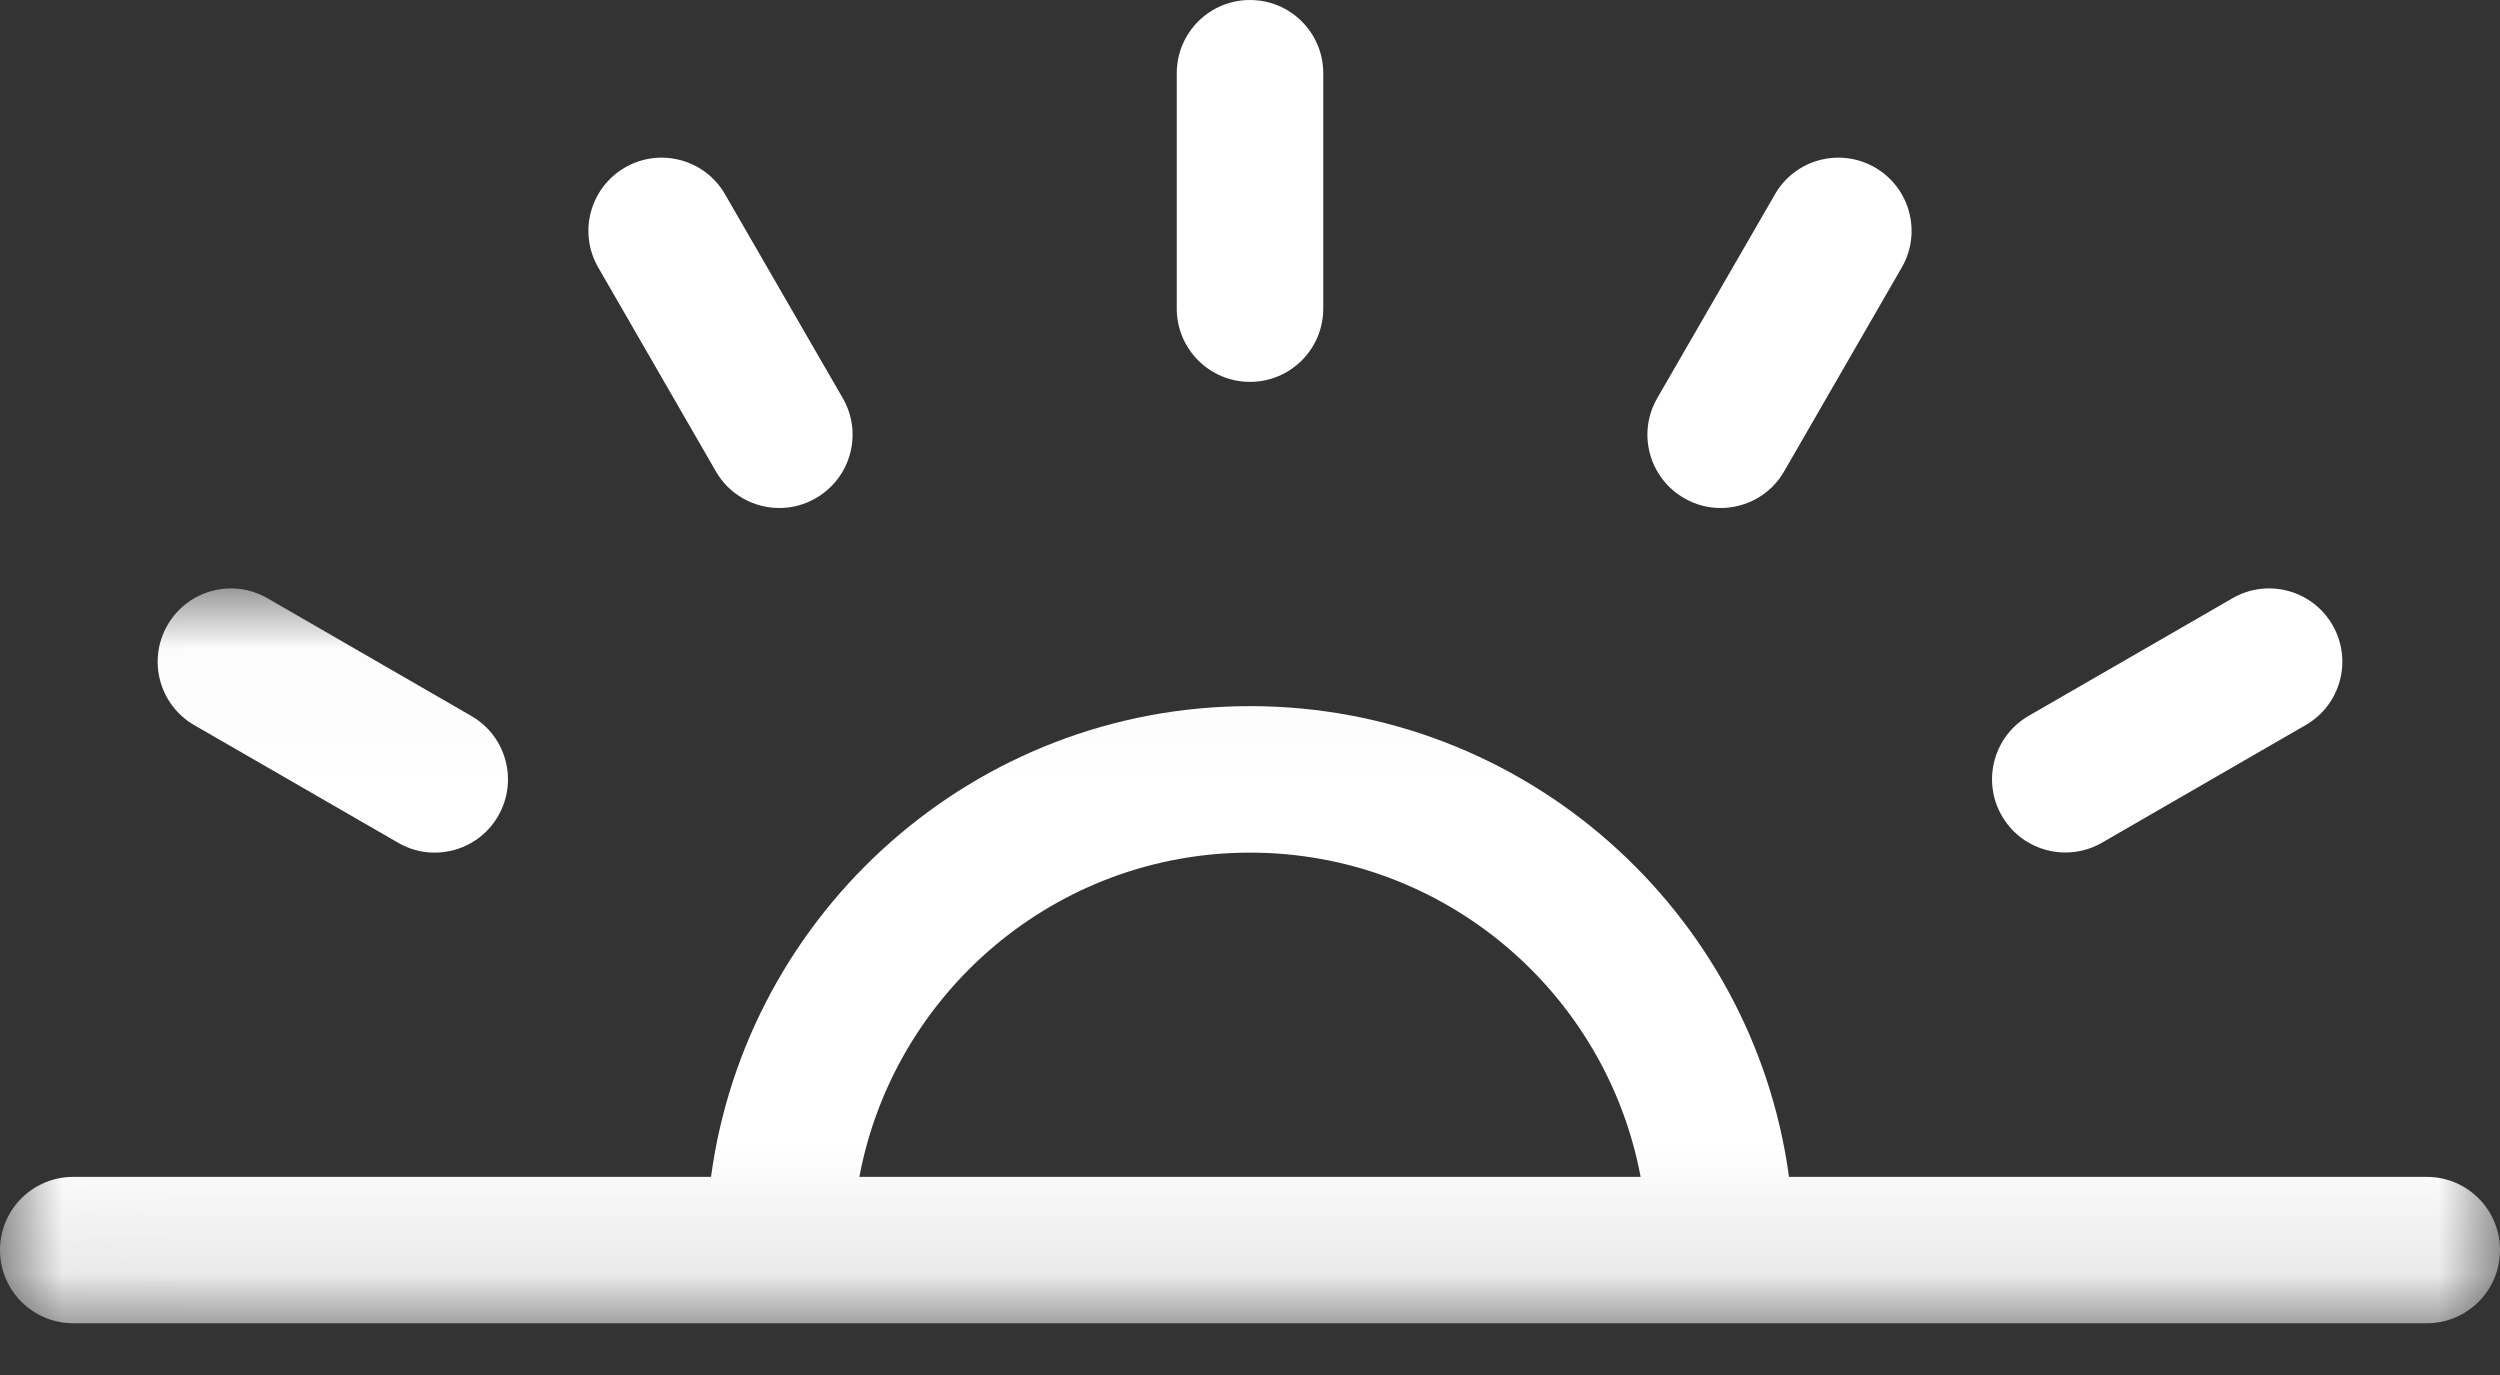 <?xml version="1.0" encoding="UTF-8"?>
<svg width="20px" height="11px" viewBox="0 0 20 11" version="1.1" xmlns="http://www.w3.org/2000/svg" xmlns:xlink="http://www.w3.org/1999/xlink">
    <rect x="0" y="0" width="20" height="11" fill="#333333" stroke="none"/>
    <!-- Generator: sketchtool 51.3 (57544) - http://www.bohemiancoding.com/sketch -->
    <title>C8029B4F-78F0-40FF-A5A7-C4CEB07AB4F6</title>
    <desc>Created with sketchtool.</desc>
    <defs>
        <polygon id="path-1" points="0.002 0.02 20 0.02 20 5.896 0.002 5.896"></polygon>
    </defs>
    <g id="homepage" stroke="none" stroke-width="1" fill="none" fill-rule="evenodd">
        <g id="Apps-menu-765" transform="translate(-56, -239)">
            <g id="sunrise" transform="translate(56, 239)">
                <path d="M16.523,6.82 C16.622,6.82 16.723,6.795 16.815,6.742 L18.446,5.8 C18.726,5.639 18.822,5.28 18.66,5 C18.498,4.72 18.14,4.624 17.86,4.786 L16.229,5.727 C15.949,5.889 15.853,6.247 16.015,6.527 C16.123,6.715 16.32,6.82 16.523,6.82" id="Fill-1" fill="#FFFFFF"></path>
                <path d="M13.473,3.985 C13.565,4.039 13.666,4.064 13.765,4.064 C13.968,4.064 14.165,3.959 14.273,3.771 L15.214,2.14 C15.376,1.86 15.28,1.502 15,1.34 C14.72,1.178 14.361,1.274 14.2,1.554 L13.258,3.185 C13.096,3.465 13.192,3.823 13.473,3.985" id="Fill-2" fill="#FFFFFF"></path>
                <path d="M10,3.055 C10.324,3.055 10.586,2.792 10.586,2.469 L10.586,0.586 C10.586,0.262 10.324,7.8125e-05 10,7.8125e-05 C9.676,7.8125e-05 9.414,0.262 9.414,0.586 L9.414,2.469 C9.414,2.792 9.676,3.055 10,3.055" id="Fill-3" fill="#FFFFFF"></path>
                <path d="M5.727,3.771 C5.835,3.959 6.032,4.064 6.235,4.064 C6.334,4.064 6.435,4.039 6.527,3.985 C6.808,3.823 6.904,3.465 6.742,3.185 L5.8,1.554 C5.639,1.274 5.28,1.178 5,1.34 C4.72,1.502 4.624,1.86 4.786,2.14 L5.727,3.771" id="Fill-4" fill="#FFFFFF"></path>
                <g id="Group-8" transform="translate(0, 4.688)">
                    <mask id="mask-2" fill="white">
                        <use xlink:href="#path-1"></use>
                    </mask>
                    <g id="Clip-6"></g>
                    <path d="M1.554,1.113 L3.185,2.054 C3.277,2.108 3.378,2.133 3.477,2.133 C3.68,2.133 3.877,2.028 3.985,1.84 C4.147,1.56 4.051,1.201 3.771,1.04 L2.14,0.098 C1.86,-0.064 1.502,0.032 1.34,0.313 C1.178,0.593 1.274,0.951 1.554,1.113" id="Fill-5" fill="#FFFFFF" mask="url(#mask-2)"></path>
                    <path d="M10,2.133 C11.553,2.133 12.849,3.252 13.125,4.727 L6.875,4.727 C7.151,3.252 8.447,2.133 10,2.133 Z M19.414,4.727 L14.312,4.727 C14.025,2.603 12.201,0.961 10,0.961 C7.799,0.961 5.975,2.603 5.688,4.727 L0.586,4.727 C0.262,4.727 0,4.989 0,5.312 C0,5.636 0.262,5.898 0.586,5.898 L19.414,5.898 C19.738,5.898 20,5.636 20,5.312 C20,4.989 19.738,4.727 19.414,4.727 Z" id="Fill-7" fill="#FFFFFF" mask="url(#mask-2)"></path>
                </g>
            </g>
        </g>
    </g>
</svg>